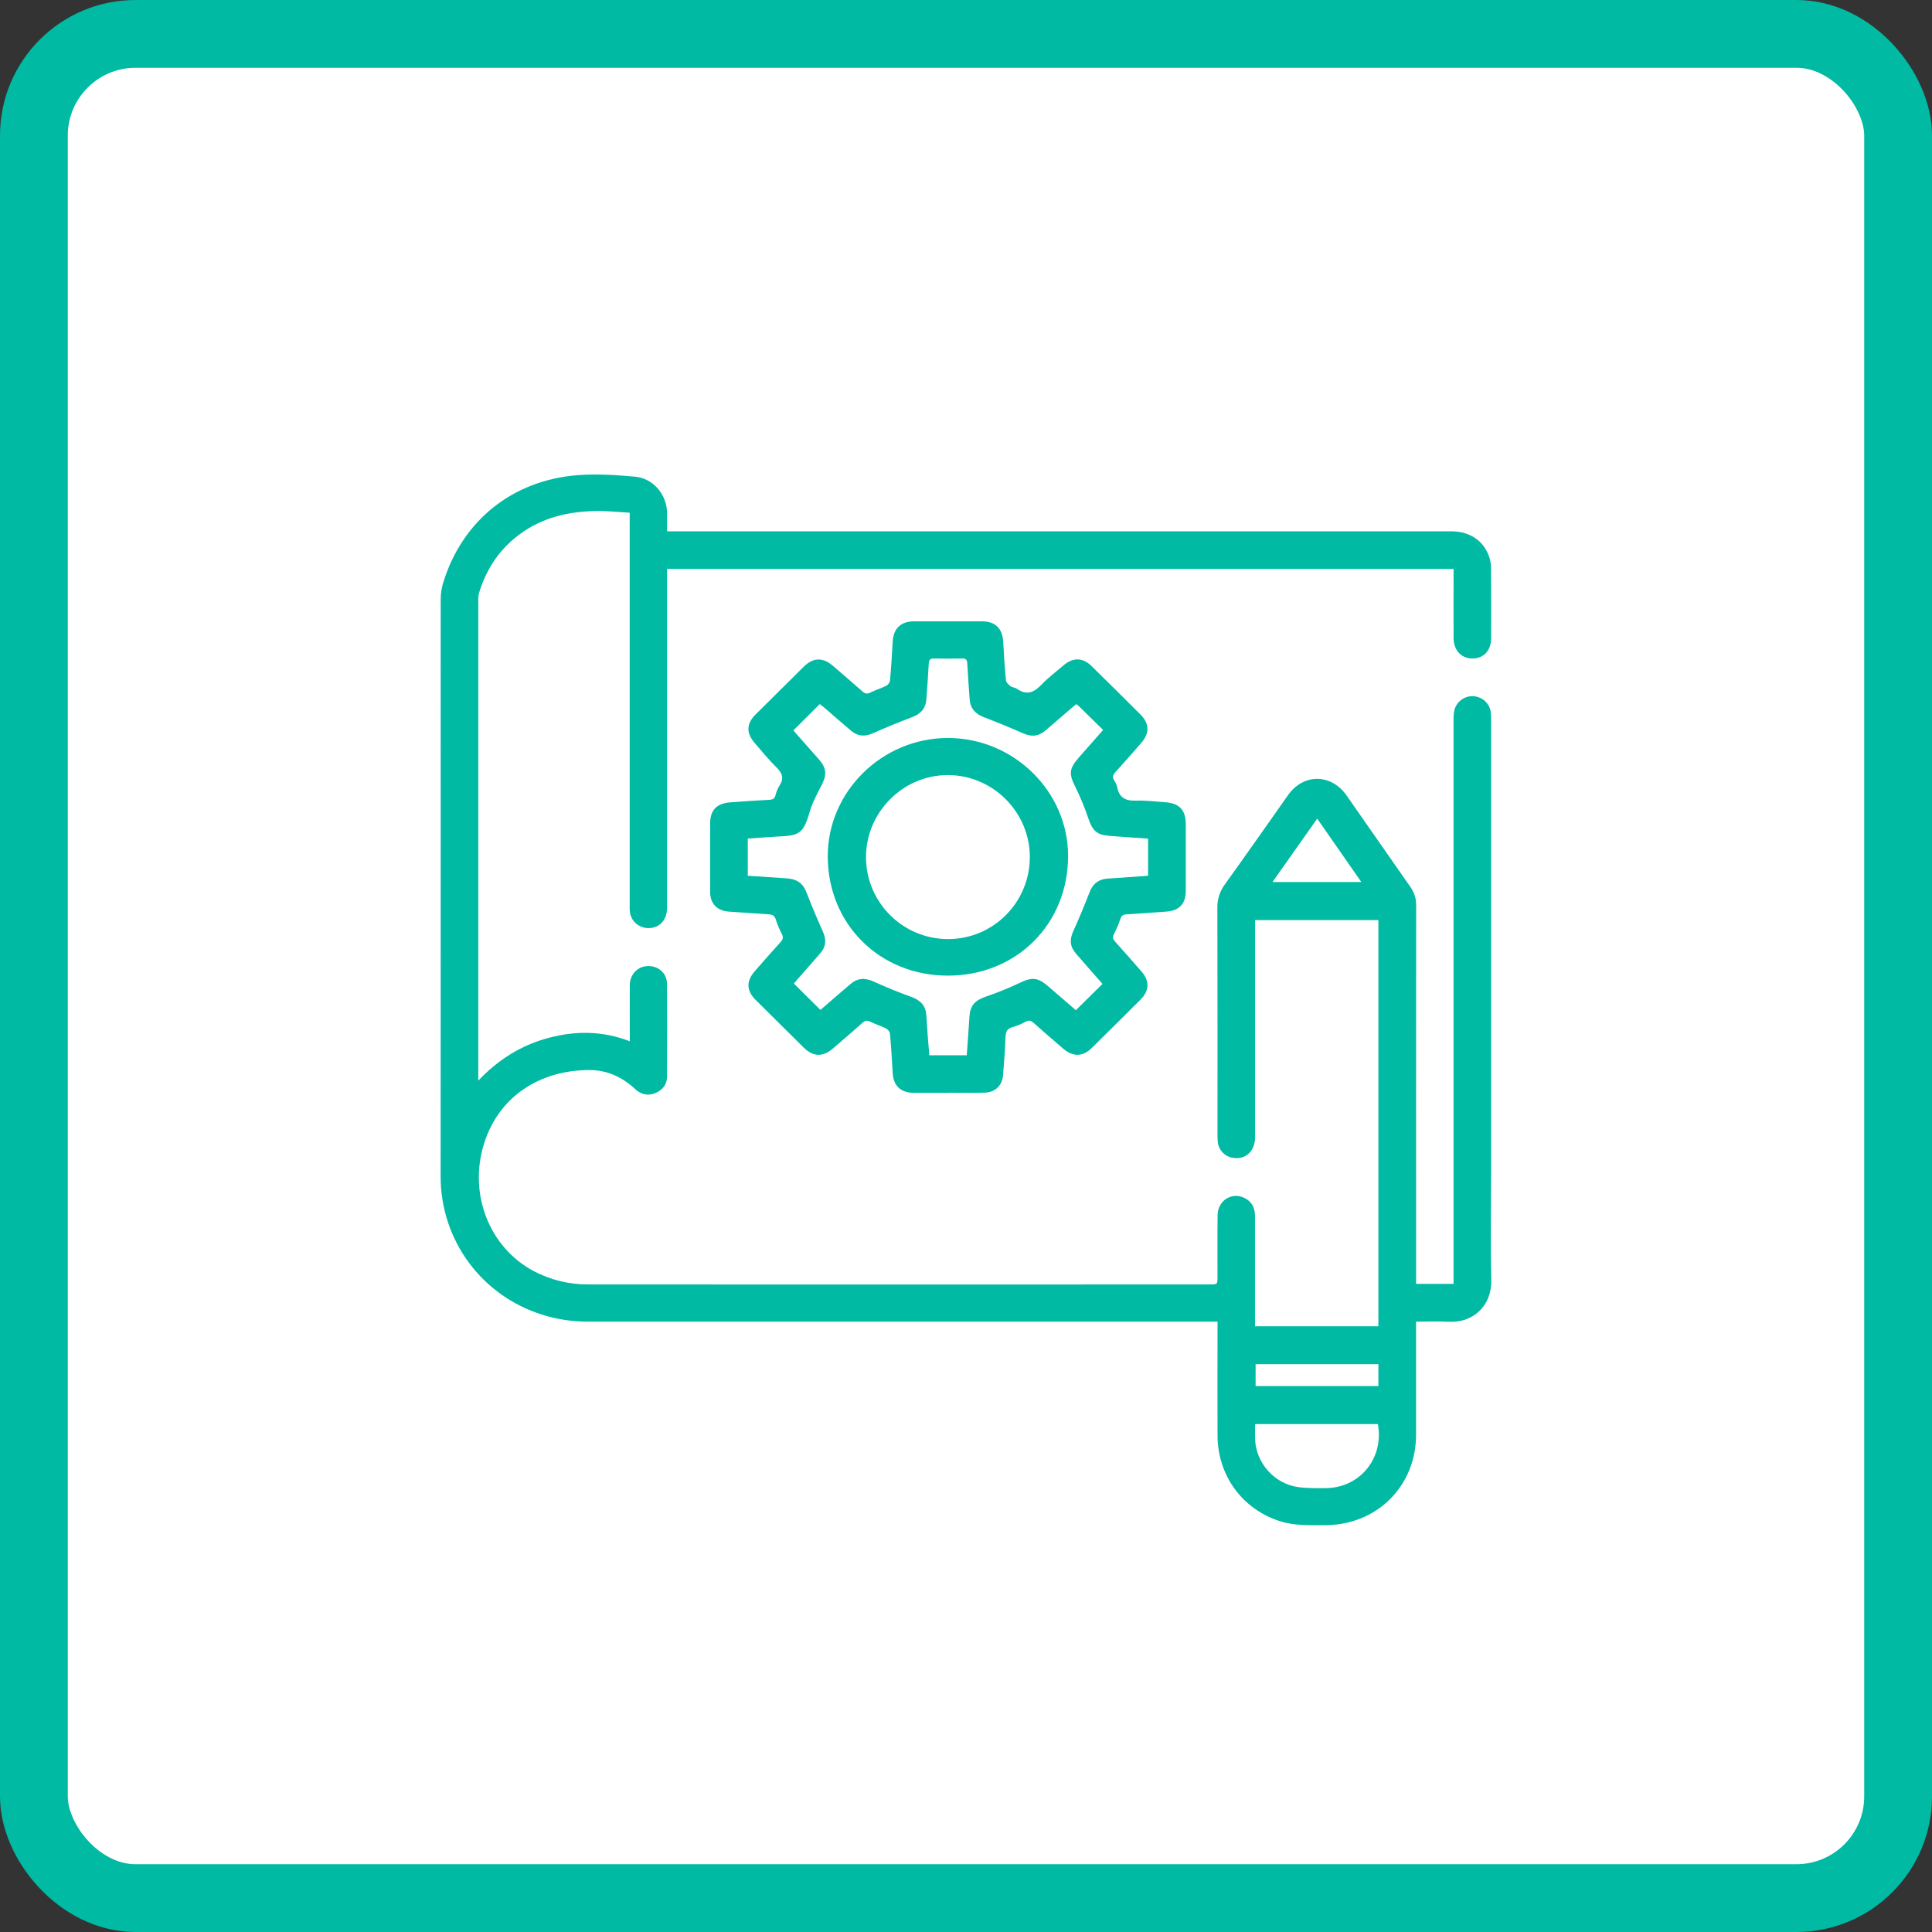<svg width="57" height="57" viewBox="0 0 57 57" fill="none" xmlns="http://www.w3.org/2000/svg">
<rect x="0" y="0" width="57" height="57" fill="#333333" stroke="none"/>
<rect x="1" y="1" width="55" height="55" rx="3" fill="white" stroke="#00BAA4" stroke-width="2"/>
<g clip-path="url(#clip0_1873_2327)">
<rect width="31" height="31" transform="translate(13 14)" fill="white"/>
<path d="M37.029 39.129H40.667V27.146H37.029V27.341C37.029 29.411 37.029 31.481 37.029 33.55C37.029 33.958 36.758 34.214 36.389 34.162C36.271 34.147 36.162 34.093 36.078 34.009C35.995 33.925 35.942 33.816 35.929 33.699C35.922 33.623 35.919 33.546 35.92 33.47C35.92 31.242 35.922 29.014 35.916 26.786C35.911 26.535 35.99 26.289 36.141 26.087C36.768 25.216 37.381 24.335 38.001 23.459C38.456 22.814 39.276 22.82 39.729 23.47C40.356 24.369 40.983 25.269 41.611 26.168C41.724 26.325 41.784 26.514 41.781 26.707C41.778 30.35 41.778 33.993 41.779 37.637V37.879H42.884V37.64C42.884 32.167 42.884 26.694 42.884 21.221C42.882 21.127 42.891 21.034 42.911 20.943C42.943 20.822 43.017 20.716 43.119 20.643C43.221 20.569 43.345 20.533 43.471 20.54C43.597 20.548 43.717 20.598 43.81 20.682C43.903 20.767 43.964 20.881 43.982 21.004C43.99 21.08 43.994 21.156 43.992 21.232C43.992 25.717 43.992 30.202 43.992 34.687C43.992 35.711 43.974 36.734 43.998 37.757C44.016 38.54 43.448 39.035 42.743 38.996C42.431 38.979 42.118 38.993 41.778 38.993V39.206C41.778 40.247 41.778 41.288 41.778 42.329C41.778 43.846 40.622 44.995 39.093 44.998C38.651 44.998 38.208 45.018 37.777 44.884C36.663 44.537 35.927 43.544 35.921 42.358C35.915 41.311 35.921 40.264 35.921 39.217V38.993H35.657C29.552 38.993 23.448 38.993 17.344 38.993C15.442 38.993 13.8 37.82 13.216 36.06C13.071 35.62 12.998 35.16 13 34.698C13.002 31.177 13.002 27.657 13.002 24.137C13.002 21.985 12.999 19.833 13.002 17.682C13.003 17.513 13.028 17.345 13.078 17.183C13.642 15.359 15.122 14.166 17.049 14.018C17.604 13.976 18.169 14.013 18.725 14.062C19.273 14.11 19.671 14.585 19.681 15.131C19.684 15.306 19.681 15.479 19.681 15.676H38.715C40.084 15.676 41.454 15.676 42.824 15.676C43.395 15.676 43.822 15.992 43.957 16.502C43.979 16.587 43.99 16.674 43.99 16.762C43.994 17.451 43.996 18.141 43.993 18.831C43.993 19.174 43.794 19.402 43.494 19.426C43.142 19.453 42.888 19.209 42.885 18.829C42.882 18.215 42.885 17.601 42.885 16.988V16.786H19.681V17.6C19.681 20.659 19.681 23.718 19.681 26.776C19.681 27.14 19.465 27.379 19.14 27.382C19 27.385 18.864 27.334 18.76 27.241C18.656 27.148 18.592 27.019 18.581 26.88C18.575 26.817 18.578 26.752 18.578 26.687V15.127C18.244 15.108 17.917 15.072 17.591 15.077C16.772 15.088 15.999 15.268 15.33 15.764C14.732 16.207 14.344 16.794 14.132 17.499C14.115 17.567 14.108 17.637 14.111 17.707C14.111 21.379 14.111 25.051 14.111 28.723C14.111 29.694 14.111 30.665 14.111 31.635V31.881C14.707 31.254 15.386 30.833 16.186 30.62C16.987 30.408 17.78 30.41 18.581 30.721C18.581 30.152 18.578 29.608 18.581 29.065C18.582 28.762 18.797 28.526 19.08 28.504C19.409 28.479 19.677 28.702 19.679 29.03C19.686 29.942 19.684 30.854 19.679 31.767C19.679 31.993 19.552 32.154 19.348 32.244C19.126 32.341 18.918 32.297 18.742 32.133C18.366 31.783 17.92 31.572 17.406 31.57C15.965 31.564 14.726 32.32 14.281 33.74C13.818 35.219 14.43 36.798 15.741 37.499C16.243 37.765 16.805 37.901 17.375 37.895C23.479 37.898 29.583 37.898 35.687 37.895C35.92 37.895 35.92 37.895 35.92 37.672C35.92 37.064 35.915 36.456 35.923 35.848C35.93 35.411 36.355 35.152 36.729 35.35C36.945 35.463 37.027 35.652 37.027 35.887C37.027 36.893 37.027 37.898 37.027 38.904L37.029 39.129ZM37.029 42.016C37.029 42.171 37.025 42.31 37.029 42.45C37.049 43.156 37.596 43.778 38.304 43.875C38.571 43.91 38.845 43.906 39.116 43.904C40.122 43.897 40.84 43.017 40.651 42.016H37.029ZM38.861 24.154L37.542 26.023H40.164C39.725 25.394 39.303 24.787 38.863 24.154H38.861ZM40.667 40.246H37.044V40.893H40.667V40.246Z" fill="#00BAA4"/>
<path d="M27.966 32.242C27.629 32.242 27.293 32.245 26.956 32.242C26.567 32.237 26.359 32.035 26.337 31.651C26.315 31.267 26.292 30.879 26.257 30.496C26.252 30.44 26.19 30.367 26.135 30.34C25.983 30.263 25.816 30.215 25.665 30.139C25.572 30.093 25.519 30.114 25.449 30.174C25.164 30.428 24.873 30.676 24.584 30.926C24.277 31.191 23.994 31.186 23.709 30.904C23.237 30.438 22.765 29.97 22.294 29.501C22.018 29.226 22.011 28.945 22.271 28.65C22.523 28.364 22.772 28.075 23.03 27.793C23.105 27.711 23.114 27.645 23.063 27.548C22.993 27.413 22.934 27.272 22.888 27.127C22.853 27.018 22.793 26.982 22.686 26.976C22.291 26.952 21.897 26.922 21.503 26.895C21.157 26.872 20.952 26.659 20.951 26.315C20.949 25.643 20.949 24.97 20.951 24.298C20.951 23.909 21.139 23.704 21.535 23.673C21.923 23.642 22.312 23.617 22.701 23.597C22.796 23.592 22.851 23.567 22.878 23.469C22.902 23.367 22.942 23.269 22.997 23.178C23.138 22.965 23.083 22.81 22.908 22.639C22.677 22.414 22.474 22.161 22.263 21.917C22.01 21.626 22.021 21.349 22.291 21.08C22.766 20.608 23.242 20.136 23.718 19.665C23.989 19.398 24.275 19.389 24.564 19.636C24.858 19.889 25.152 20.141 25.443 20.398C25.518 20.465 25.581 20.483 25.677 20.433C25.829 20.358 25.996 20.308 26.148 20.232C26.175 20.217 26.2 20.196 26.218 20.17C26.237 20.145 26.25 20.116 26.257 20.085C26.293 19.701 26.315 19.316 26.337 18.93C26.359 18.545 26.574 18.332 26.969 18.331C27.636 18.331 28.303 18.331 28.971 18.331C29.364 18.331 29.577 18.542 29.598 18.934C29.618 19.314 29.642 19.693 29.678 20.071C29.684 20.132 29.753 20.198 29.809 20.241C29.865 20.284 29.947 20.283 30.003 20.322C30.288 20.523 30.504 20.434 30.725 20.201C30.927 19.991 31.165 19.811 31.389 19.621C31.655 19.394 31.946 19.399 32.195 19.642C32.681 20.119 33.165 20.598 33.647 21.08C33.917 21.351 33.921 21.631 33.67 21.919C33.418 22.207 33.17 22.496 32.91 22.776C32.828 22.865 32.813 22.935 32.878 23.035C32.918 23.093 32.946 23.158 32.962 23.227C33.019 23.53 33.202 23.631 33.504 23.621C33.791 23.611 34.081 23.648 34.37 23.668C34.797 23.697 34.983 23.895 34.984 24.318C34.984 24.973 34.984 25.628 34.984 26.282C34.984 26.666 34.794 26.867 34.411 26.895C34.017 26.923 33.623 26.954 33.228 26.977C33.131 26.983 33.086 27.02 33.054 27.113C33.001 27.268 32.937 27.419 32.863 27.565C32.817 27.654 32.835 27.71 32.898 27.78C33.162 28.072 33.421 28.368 33.679 28.664C33.922 28.941 33.913 29.228 33.651 29.489C33.172 29.968 32.691 30.445 32.21 30.919C31.947 31.178 31.659 31.186 31.376 30.945C31.077 30.689 30.779 30.432 30.485 30.17C30.414 30.107 30.358 30.092 30.268 30.14C30.145 30.209 30.015 30.262 29.879 30.301C29.708 30.344 29.671 30.443 29.666 30.603C29.653 30.977 29.623 31.35 29.593 31.723C29.569 32.028 29.361 32.228 29.049 32.237C28.689 32.247 28.328 32.239 27.968 32.239L27.966 32.242ZM23.406 21.549C23.662 21.839 23.918 22.13 24.174 22.42C24.383 22.66 24.394 22.862 24.25 23.144C24.115 23.409 23.967 23.675 23.886 23.958C23.692 24.641 23.551 24.65 22.894 24.684C22.618 24.698 22.343 24.722 22.062 24.742V25.838L23.214 25.914C23.521 25.935 23.693 26.07 23.791 26.322C23.942 26.713 24.105 27.099 24.277 27.482C24.384 27.716 24.372 27.925 24.206 28.119C23.981 28.382 23.749 28.639 23.521 28.9C23.48 28.947 23.442 28.996 23.423 29.019L24.206 29.796C24.489 29.551 24.786 29.292 25.086 29.037C25.31 28.847 25.523 28.843 25.789 28.964C26.151 29.13 26.522 29.28 26.897 29.416C27.161 29.513 27.312 29.676 27.33 29.95C27.344 30.154 27.356 30.358 27.371 30.562C27.385 30.753 27.402 30.943 27.418 31.134H28.522C28.549 30.747 28.579 30.369 28.602 29.991C28.622 29.672 28.761 29.517 29.068 29.41C29.413 29.293 29.751 29.156 30.08 29C30.437 28.827 30.616 28.832 30.913 29.09C31.192 29.331 31.471 29.571 31.742 29.804L32.527 29.028C32.272 28.737 32.008 28.439 31.748 28.138C31.562 27.923 31.552 27.723 31.665 27.474C31.836 27.097 31.994 26.714 32.144 26.328C32.228 26.112 32.363 25.972 32.594 25.932C32.686 25.916 32.782 25.916 32.877 25.908L33.872 25.838V24.742C33.478 24.715 33.096 24.691 32.715 24.659C32.357 24.629 32.234 24.505 32.117 24.166C32.007 23.839 31.876 23.521 31.724 23.212C31.536 22.839 31.54 22.678 31.821 22.359C32.06 22.088 32.299 21.816 32.545 21.536C32.297 21.293 32.065 21.062 31.83 20.834C31.81 20.814 31.786 20.799 31.755 20.774C31.701 20.818 31.651 20.857 31.604 20.898C31.345 21.121 31.089 21.346 30.828 21.565C30.632 21.731 30.42 21.741 30.186 21.635C29.799 21.466 29.408 21.305 29.014 21.154C28.77 21.059 28.624 20.893 28.608 20.635C28.583 20.28 28.555 19.924 28.537 19.568C28.531 19.46 28.494 19.428 28.388 19.428C28.111 19.433 27.833 19.434 27.556 19.428C27.438 19.425 27.407 19.472 27.401 19.581C27.384 19.932 27.356 20.283 27.331 20.631C27.313 20.897 27.166 21.062 26.912 21.157C26.523 21.305 26.137 21.464 25.756 21.632C25.522 21.737 25.31 21.729 25.114 21.562C24.844 21.335 24.579 21.102 24.312 20.872C24.269 20.837 24.224 20.802 24.187 20.772L23.406 21.549Z" fill="#00BAA4"/>
<path d="M31.512 25.249C31.515 27.259 29.991 28.781 27.973 28.784C25.955 28.788 24.423 27.267 24.421 25.261C24.421 23.355 26.023 21.775 27.963 21.773C29.902 21.77 31.51 23.345 31.512 25.249ZM30.383 25.284C30.383 23.963 29.298 22.874 27.975 22.867C26.651 22.86 25.552 23.955 25.55 25.286C25.55 26.621 26.631 27.704 27.967 27.706C29.303 27.709 30.384 26.622 30.383 25.284V25.284Z" fill="#00BAA4"/>
</g>
<defs>
<clipPath id="clip0_1873_2327">
<rect width="31" height="31" fill="white" transform="translate(13 14)"/>
</clipPath>
</defs>
</svg>
